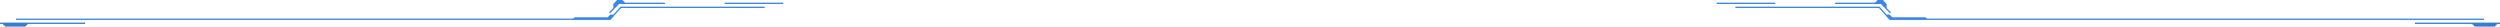 <?xml version="1.0" encoding="UTF-8"?>
<svg width="1880px" height="20px" viewBox="0 0 1880 20" version="1.1" xmlns="http://www.w3.org/2000/svg" xmlns:xlink="http://www.w3.org/1999/xlink">
    <title>Title_Line_Large</title>
    <g id="页面-1" stroke="none" stroke-width="1" fill="none" fill-rule="evenodd">
        <g id="全国-综合疫情(居中1)" transform="translate(-20, -44)">
            <g id="Title_Line_Large" transform="translate(20, 44)">
                <g id="Title_LiftLine">
                    <polygon id="矩形" fill="#347ED0" points="-1.77635684e-15 17 64 17 64 18 21 18 19 20 4 20 2.005 18 -1.77635684e-15 18"></polygon>
                    <polygon id="路径" fill="#3A87E8" fill-rule="nonzero" points="575 5 575 6 467.054 6 459.042 15 12 15 12 14 431 14 432.003 13 457 13 459 10.995 461.266 10.995 466.604 5"></polygon>
                    <polygon id="路径" fill="#3A87E8" fill-rule="nonzero" points="500 2 500 3.019 465.535 3.019 458.746 10 458 9.329 461.22 5.998 461.22 3.019 464 0 468 0 470 2"></polygon>
                    <polygon id="路径备份" fill="#3A87E8" fill-rule="nonzero" points="589 2 589 3 545 3 545 2"></polygon>
                </g>
                <g id="Title_RightLine" transform="translate(1585.5, 10) scale(-1, 1) translate(-1585.5, -10) translate(1291, 0)">
                    <polygon id="矩形" fill="#347ED0" points="-1.77635684e-15 17 64 17 64 18 21 18 19 20 4 20 2.005 18 -1.77635684e-15 18"></polygon>
                    <polygon id="路径" fill="#3A87E8" fill-rule="nonzero" points="575 5 575 6 467.054 6 459.042 15 12 15 12 14 431 14 432.003 13 457 13 459 10.995 461.266 10.995 466.604 5"></polygon>
                    <polygon id="路径" fill="#3A87E8" fill-rule="nonzero" points="500 2 500 3.019 465.535 3.019 458.746 10 458 9.329 461.22 5.998 461.22 3.019 464 0 468 0 470 2"></polygon>
                    <polygon id="路径备份" fill="#3A87E8" fill-rule="nonzero" points="589 2 589 3 545 3 545 2"></polygon>
                </g>
            </g>
        </g>
    </g>
</svg>